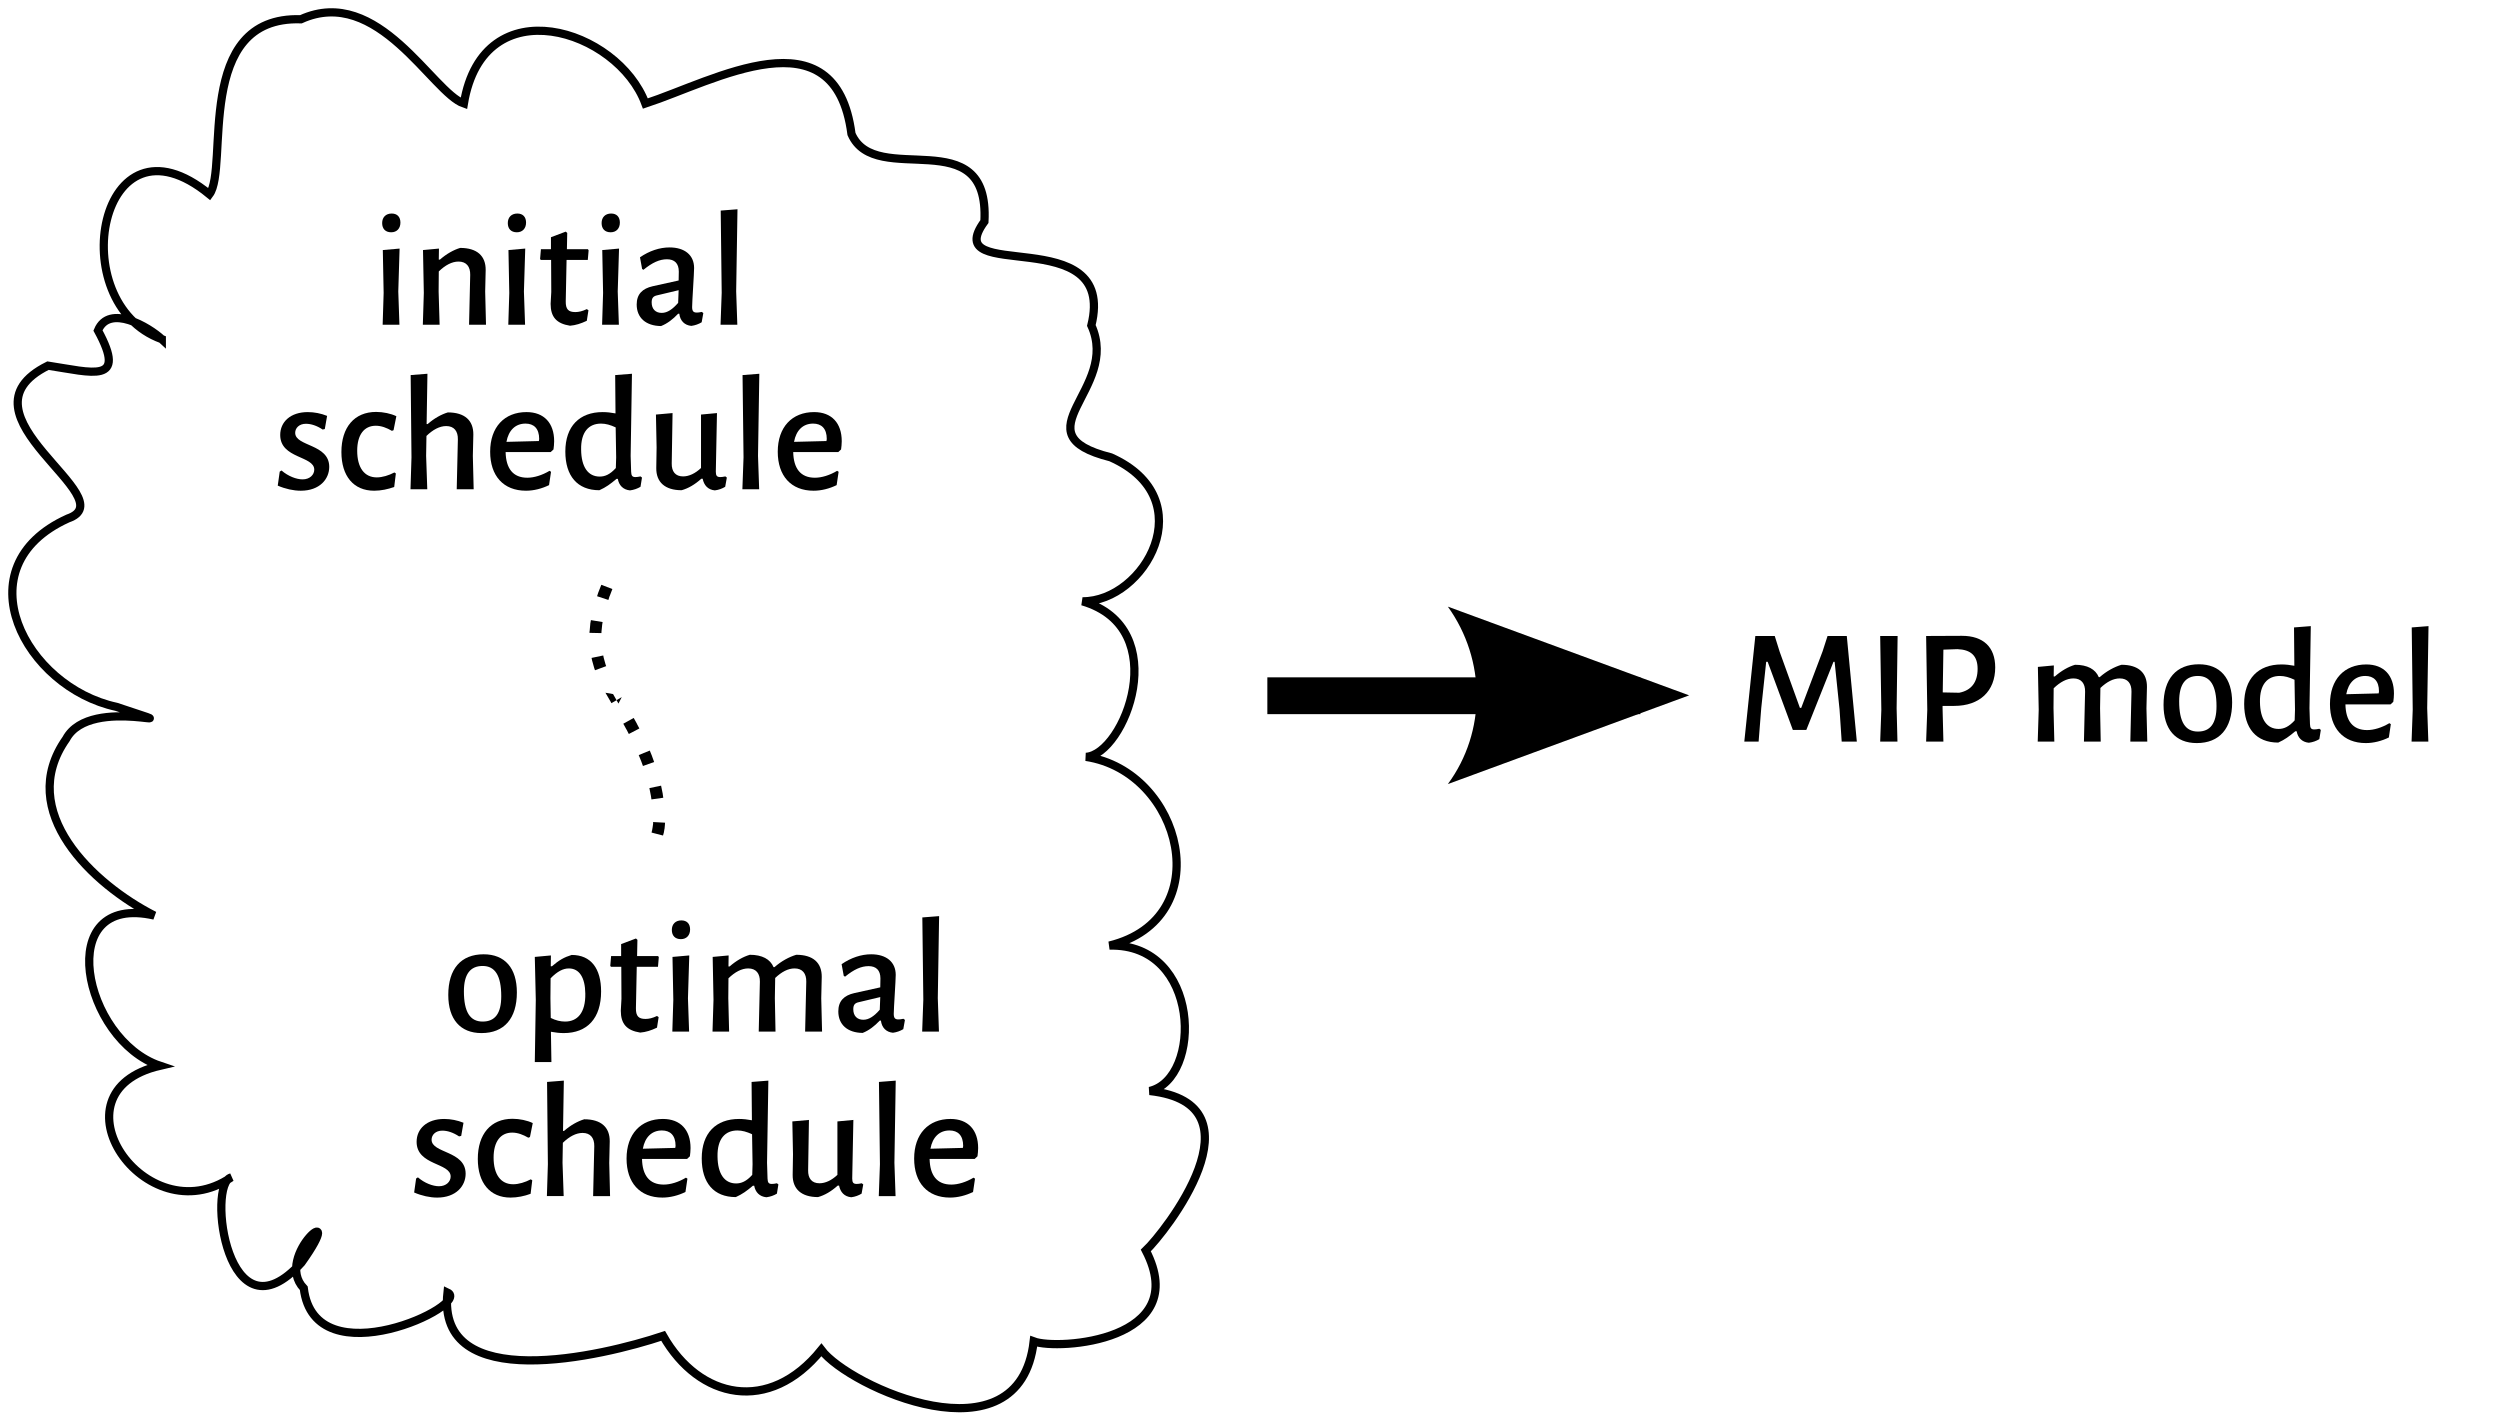 <?xml version="1.0" encoding="UTF-8" standalone="no"?>
<!-- Created with Inkscape (http://www.inkscape.org/) -->

<svg
   xmlns:dc="http://purl.org/dc/elements/1.1/"
   xmlns:cc="http://creativecommons.org/ns#"
   xmlns:rdf="http://www.w3.org/1999/02/22-rdf-syntax-ns#"
   xmlns:svg="http://www.w3.org/2000/svg"
   xmlns="http://www.w3.org/2000/svg"
   xmlns:sodipodi="http://sodipodi.sourceforge.net/DTD/sodipodi-0.dtd"
   xmlns:inkscape="http://www.inkscape.org/namespaces/inkscape"
   id="svg2"
   height="345.4"
   width="607.89"
   version="1.1"
   inkscape:version="0.48.4 r9939"
   sodipodi:docname="outline.svg">
  <sodipodi:namedview
     pagecolor="#ffffff"
     bordercolor="#666666"
     borderopacity="1"
     objecttolerance="10"
     gridtolerance="10"
     guidetolerance="10"
     inkscape:pageopacity="0"
     inkscape:pageshadow="2"
     inkscape:window-width="1417"
     inkscape:window-height="886"
     id="namedview3041"
     showgrid="false"
     inkscape:zoom="1.5402432"
     inkscape:cx="303.94501"
     inkscape:cy="172.7"
     inkscape:window-x="0"
     inkscape:window-y="23"
     inkscape:window-maximized="0"
     inkscape:current-layer="flowRoot2990-9" />
  <defs
     id="defs4" />
  <g
     id="layer1"
     transform="translate(-49.942,-269.176)">
    <path
       id="path2985"
       stroke-linejoin="miter"
       d="m89.286,351.65c-24.294-8.769-15.131-57.106,11.579-35.236,4.811-6.436-4.003-43.398,22.251-42.554,18.735-8.507,31.998,17.902,39.618,20.491,4.743-28.588,37.465-18.031,44.137,0.004,16.767-5.49,46.225-22.601,50.115,7.406,5.844,13.482,33.64-3.56,32.326,21.28-11.404,15.63,32.347-0.465,25.996,25.272,7.109,15.619-18.181,26.296,4.718,32.066,22.593,10.069,8.186,35.131-6.871,35.01,22.264,6.546,10.207,37.284,0.854,37.823,23.491,3.558,32.346,39.329,5.7,45.887,22.268-0.588,22.635,32.373,9.795,35.358,28.416,3.156,3.531,34.572-0.946,38.78,11.364,21.991-21.315,24.335-27.263,22.102-3.436,29.948-44.953,11.008-51.638,2.073-12.666,15.679-29.712,11.991-38.474-3.41-14.756,4.942-55.183,14.465-52.431-10.549,6.147,2.857-32.268,21.223-34.946-1.027-7.58-7.95,11.309-22.867-0.554-6.238-18.139,20.092-23.045-19.291-17.092-20.713-20.8,14.18-44.796-20.774-17.323-27.154-18.756-6.302-26.214-42.206-1.369-36.521-14.898-7.576-33.836-25.301-21.447-42.94,6.003-11.241,33.925-0.485,12.222-7.812-22.194-4.782-37.699-34.064-11.794-45.801,14.388-4.925-28.708-25.309-4.843-37.163,10.808,1.635,19.306,4.566,12.157-8.553,2.727-6.532,12.356-0.846,15.524,2.12z"
       stroke="#000"
       stroke-linecap="butt"
       stroke-width="2"
       fill="none" />
    <g
       id="flowRoot2990"
       style="letter-spacing:0px;word-spacing:0px;"
       font-weight="bold"
       transform="translate(-21.653,-15.642)"
       font-stretch="condensed"
       line-height="125%"
       font-size="40px"
       font-variant="normal"
       font-family="Folio Std"
       font-style="normal"
       fill="#000">
      <path
         id="path4750"
         style="text-align:center;"
         d="m166.84,336.74c-1.44,0-2.32,0.92-2.32,2.32s0.8,2.24,2.2,2.24c1.36,0,2.24-0.92,2.24-2.36,0-1.36-0.76-2.2-2.12-2.2m1.6,18.96,0.32-10.44-4.08,0.36,0.2,10.44-0.24,7.72,4.08,0-0.28-8.08" />
      <path
         id="path4752"
         style="text-align:center;"
         d="m185.65,363.78,4.12,0-0.2-8.08,0.12-5.2c0.04-3.44-2.08-5.4-6.2-5.4-1.6,0.48-3.32,1.44-4.92,2.84h-0.28l0.04-2.68-3.88,0.36,0.2,10.44-0.24,7.72h4.08l-0.24-8.08,0.04-4.88c1.56-1.52,3.2-2.4,4.8-2.4,1.92,0,2.88,1.24,2.84,3.24l-0.28,12.12" />
      <path
         id="path4754"
         style="text-align:center;"
         d="m197.39,336.74c-1.44,0-2.32,0.92-2.32,2.32s0.8,2.24,2.2,2.24c1.36,0,2.24-0.92,2.24-2.36,0-1.36-0.76-2.2-2.12-2.2m1.6,18.96,0.32-10.44-4.08,0.36,0.2,10.44-0.24,7.72,4.08,0-0.28-8.08" />
      <path
         id="path4756"
         style="text-align:center;"
         d="m211.48,360.7c-1.64,0-2.36-0.64-2.32-2.64l0.2-10.04h5.16l0.2-2.32-0.16-0.28h-5.12l0.08-3.96-0.36-0.32-3.6,1.36v2.92h-2.44l-0.2,2.36,0.16,0.24h2.52l0.04,7.8-0.16,2.88c0,3.16,1.4,4.8,4.72,5.32,1.4-0.12,2.64-0.52,4.08-1.2l0.4-2.56-0.4-0.28c-1.08,0.52-1.96,0.72-2.8,0.72" />
      <path
         id="path4758"
         style="text-align:center;"
         d="m220.2,336.74c-1.44,0-2.32,0.92-2.32,2.32s0.8,2.24,2.2,2.24c1.36,0,2.24-0.92,2.24-2.36,0-1.36-0.76-2.2-2.12-2.2m1.6,18.96,0.32-10.44-4.08,0.36,0.2,10.44-0.24,7.72,4.08,0-0.28-8.08" />
      <path
         id="path4760"
         style="text-align:center;"
         d="m234.41,344.98c-2.44,0-4.92,0.84-7.2,2.4l0.52,2.84,0.32,0.2c2.16-1.76,3.92-2.56,5.72-2.56,1.84,0,2.88,1,2.88,3l-0.04,2.16-6.32,1.4c-2.48,0.56-3.88,1.92-3.88,4.44,0,3.2,2.2,5.2,5.92,5.24,1.52-0.6,2.88-1.64,4.16-3h0.28c0.2,1.72,1.28,2.8,2.92,2.96,0.92-0.12,1.8-0.44,2.52-0.88l0.4-2.24-0.36-0.28c-0.6,0.12-0.92,0.16-1.2,0.16-0.84,0-1.16-0.32-1.16-1.36,0-1.36,0.48-8.08,0.48-9.48,0-3.16-2.32-5-5.96-5m2.2,10.4-0.12,3.08c-1.32,1.52-2.6,2.44-4,2.44-1.48,0-2.44-0.92-2.44-2.56,0-1.08,0.4-1.52,1.36-1.72l5.2-1.24" />
      <path
         id="path4762"
         style="text-align:center;"
         d="m250.6,355.66,0.32-19.96-4.08,0.32,0.24,20-0.28,7.76,4.08,0-0.28-8.12" />
      <path
         id="path4764"
         style="text-align:center;"
         d="m146.45,385.02c-4.24,0-6.72,2.4-6.72,5.56,0,5.8,8.28,5.04,8.28,8.44,0,1.2-1.04,2.36-2.84,2.36-1.48,0-3.52-0.76-5.12-2.16l-0.44,0.28-0.48,3.4c1.84,0.8,3.84,1.24,5.6,1.24,4.6,0,6.92-2.84,6.92-5.8,0-5.64-8.28-4.92-8.28-8.28,0-1.16,0.96-2.2,2.6-2.2,1.24,0,2.64,0.44,4.08,1.4l0.52-0.12,0.56-3.2c-1.48-0.6-3.12-0.92-4.68-0.92" />
      <path
         id="path4766"
         style="text-align:center;"
         d="m163.05,384.98c-5.28,0-8.44,3.72-8.44,9.76,0,5.84,2.96,9.4,7.96,9.4,1.64,0,3.4-0.36,4.88-0.92l0.4-3.28-0.36-0.24c-1.36,0.72-2.92,1.2-4.28,1.2-3.04,0-4.76-2.4-4.76-6.48,0-3.88,1.68-6.08,4.52-6.08,1.36,0,2.68,0.52,3.92,1.24l0.4-0.16,0.68-3.4c-1.32-0.64-3.2-1.04-4.92-1.04" />
      <path
         id="path4768"
         style="text-align:center;"
         d="m182.65,403.78,4.12,0-0.2-8.08,0.12-5.2c0.04-3.44-2.08-5.4-6.2-5.4-1.6,0.48-3.32,1.44-4.92,2.84h-0.24l0.2-12.24-4.08,0.32,0.2,20-0.24,7.76h4.08l-0.28-8.12,0.08-4.84c1.56-1.52,3.2-2.4,4.8-2.4,1.92,0,2.88,1.24,2.84,3.24l-0.28,12.12" />
      <path
         id="path4770"
         style="text-align:center;"
         d="m205.5,394.74,0.68-0.64c0.08-0.48,0.16-1.44,0.16-2,0-4.4-2.44-7.08-6.72-7.08-5.36,0-8.84,3.64-8.84,9.64,0,5.84,3.2,9.48,8.72,9.48,1.92,0,3.88-0.52,5.6-1.36l0.48-3.24-0.36-0.24c-1.8,1.08-3.76,1.68-5.4,1.68-3.52,0-5.2-2.28-5.28-6.24h10.96m-2.88-2.68-7.88,0.2c0.52-2.84,2.2-4.44,4.64-4.44,2,0,3.32,1.16,3.32,3.76l-0.08,0.48" />
      <path
         id="path4772"
         style="text-align:center;"
         d="m224.94,395.66,0.32-19.96-4.08,0.32,0.08,9.32c-1.04-0.2-2.12-0.32-3.12-0.32-5.64,0-9.08,3.44-9.08,9.6,0,5.92,2.92,9.4,8.28,9.4,1.6-0.72,2.64-1.48,4.16-2.76h0.32c0.28,1.56,1.28,2.64,2.96,2.8,0.96-0.12,1.84-0.44,2.56-0.88l0.36-2.24-0.36-0.28c-0.56,0.12-0.92,0.16-1.24,0.16-0.76,0-1-0.32-1.04-1.32l-0.12-3.84m-7.2-7.84c1.16,0,2.28,0.32,3.56,0.92l0.12,7.28-0.08,2.6c-1.44,1.6-2.68,2.08-3.92,2.08-2.8,0-4.48-2.28-4.52-6.56-0.08-4.28,1.84-6.32,4.84-6.32" />
      <path
         id="path4774"
         style="text-align:center;"
         d="m245.93,385.26-3.88,0.36,0,13c-1.4,1.32-2.92,2.04-4.36,2.04-1.88,0-2.8-1.2-2.76-3.16l0.2-12.24-4.04,0.36,0.16,8-0.08,5c-0.04,3.44,2.12,5.4,6.16,5.4,1.6-0.44,3.2-1.36,4.8-2.8h0.32c0.32,1.6,1.28,2.68,2.96,2.84,0.96-0.12,1.8-0.44,2.52-0.88l0.4-2.24-0.36-0.28c-0.56,0.12-0.92,0.16-1.24,0.16-0.8,0-1.08-0.32-1.08-1.32l0.28-14.24" />
      <path
         id="path4776"
         style="text-align:center;"
         d="m255.91,395.66,0.32-19.96-4.08,0.32,0.24,20-0.28,7.76,4.08,0-0.28-8.12" />
      <path
         id="path4778"
         style="text-align:center;"
         d="m275.43,394.74,0.68-0.64c0.08-0.48,0.16-1.44,0.16-2,0-4.4-2.44-7.08-6.72-7.08-5.36,0-8.84,3.64-8.84,9.64,0,5.84,3.2,9.48,8.72,9.48,1.92,0,3.88-0.52,5.6-1.36l0.48-3.24-0.36-0.24c-1.8,1.08-3.76,1.68-5.4,1.68-3.52,0-5.2-2.28-5.28-6.24h10.96m-2.88-2.68-7.88,0.2c0.52-2.84,2.2-4.44,4.64-4.44,2,0,3.32,1.16,3.32,3.76l-0.08,0.48" />
    </g>
    <g
       id="flowRoot2990-6"
       style="letter-spacing:0px;word-spacing:0px;"
       font-weight="bold"
       transform="translate(11.513,156.236)"
       font-stretch="condensed"
       line-height="125%"
       font-size="40px"
       font-variant="normal"
       font-family="Folio Std"
       font-style="normal"
       fill="#000">
      <path
         id="path4719"
         style="text-align:center;"
         d="m156.03,344.98c-5.52,0-8.6,3.56-8.6,9.88,0,5.92,2.92,9.28,8.08,9.28,5.52,0,8.6-3.56,8.6-9.88,0-5.92-2.92-9.28-8.08-9.28m-0.24,2.84c3,0,4.52,2.32,4.52,7.36,0,4.2-1.52,6.16-4.52,6.16-3.04,0-4.56-2.28-4.56-7.36,0-4.12,1.52-6.16,4.56-6.16" />
      <path
         id="path4721"
         style="text-align:center;"
         d="m177.43,345.14c-1.84,0.56-3.08,1.28-4.8,2.76h-0.28l0.04-2.64-3.92,0.36,0.24,10.44-0.24,15.12h4.04l-0.12-7.36c1.08,0.2,2.12,0.32,3.12,0.32,5.72,0,9.08-3.6,9.08-10.12,0-5.56-2.44-8.88-7.16-8.88m-1.6,16.2c-1.12,0-2.28-0.28-3.48-0.88l-0.08-4.76,0.04-4.88c1.64-1.68,3.04-2.4,4.44-2.4,2.56,0,3.96,2.24,4,6.12,0.08,4.68-1.92,6.8-4.92,6.8" />
      <path
         id="path4723"
         style="text-align:center;"
         d="m195.38,360.7c-1.64,0-2.36-0.64-2.32-2.64l0.2-10.04h5.16l0.2-2.32-0.16-0.28h-5.12l0.08-3.96-0.36-0.32-3.6,1.36v2.92h-2.44l-0.2,2.36,0.16,0.24h2.52l0.04,7.8-0.16,2.88c0,3.16,1.4,4.8,4.72,5.32,1.4-0.12,2.64-0.52,4.08-1.2l0.4-2.56-0.4-0.28c-1.08,0.52-1.96,0.72-2.8,0.72" />
      <path
         id="path4725"
         style="text-align:center;"
         d="m204.11,336.74c-1.44,0-2.32,0.92-2.32,2.32s0.8,2.24,2.2,2.24c1.36,0,2.24-0.92,2.24-2.36,0-1.36-0.76-2.2-2.12-2.2m1.6,18.96,0.32-10.44-4.08,0.36,0.2,10.44-0.24,7.72,4.08,0-0.28-8.08" />
      <path
         id="path4727"
         style="text-align:center;"
         d="m234.2,363.78,4.12,0-0.2-8.08,0.12-5.2c0.04-3.44-2.08-5.4-6.2-5.4-1.72,0.52-3.6,1.52-5.28,3h-0.24c-0.8-1.92-2.76-3-5.76-3-1.64,0.48-3.32,1.44-4.92,2.84h-0.28l0.04-2.68-3.88,0.36,0.2,10.44-0.24,7.72h4.04l-0.2-8.08,0.04-4.88c1.56-1.52,3.2-2.4,4.8-2.4,1.92,0,2.88,1.24,2.84,3.24l-0.28,12.12h4.08l-0.16-8.08,0.08-4.96c1.56-1.48,3.12-2.32,4.72-2.32,1.92,0,2.88,1.24,2.84,3.24l-0.28,12.12" />
      <path
         id="path4729"
         style="text-align:center;"
         d="m250.27,344.98c-2.44,0-4.92,0.84-7.2,2.4l0.52,2.84,0.32,0.2c2.16-1.76,3.92-2.56,5.72-2.56,1.84,0,2.88,1,2.88,3l-0.04,2.16-6.32,1.4c-2.48,0.56-3.88,1.92-3.88,4.44,0,3.2,2.2,5.2,5.92,5.24,1.52-0.6,2.88-1.64,4.16-3h0.28c0.2,1.72,1.28,2.8,2.92,2.96,0.92-0.12,1.8-0.44,2.52-0.88l0.4-2.24-0.36-0.28c-0.6,0.12-0.92,0.16-1.2,0.16-0.84,0-1.16-0.32-1.16-1.36,0-1.36,0.48-8.08,0.48-9.48,0-3.16-2.32-5-5.96-5m2.2,10.4-0.12,3.08c-1.32,1.52-2.6,2.44-4,2.44-1.48,0-2.44-0.92-2.44-2.56,0-1.08,0.4-1.52,1.36-1.72l5.2-1.24" />
      <path
         id="path4731"
         style="text-align:center;"
         d="m266.46,355.66,0.32-19.96-4.08,0.32,0.24,20-0.28,7.76,4.08,0-0.28-8.12" />
      <path
         id="path4733"
         style="text-align:center;"
         d="m146.45,385.02c-4.24,0-6.72,2.4-6.72,5.56,0,5.8,8.28,5.04,8.28,8.44,0,1.2-1.04,2.36-2.84,2.36-1.48,0-3.52-0.76-5.12-2.16l-0.44,0.28-0.48,3.4c1.84,0.8,3.84,1.24,5.6,1.24,4.6,0,6.92-2.84,6.92-5.8,0-5.64-8.28-4.92-8.28-8.28,0-1.16,0.96-2.2,2.6-2.2,1.24,0,2.64,0.44,4.08,1.4l0.52-0.12,0.56-3.2c-1.48-0.6-3.12-0.92-4.68-0.92" />
      <path
         id="path4735"
         style="text-align:center;"
         d="m163.05,384.98c-5.28,0-8.44,3.72-8.44,9.76,0,5.84,2.96,9.4,7.96,9.4,1.64,0,3.4-0.36,4.88-0.92l0.4-3.28-0.36-0.24c-1.36,0.72-2.92,1.2-4.28,1.2-3.04,0-4.76-2.4-4.76-6.48,0-3.88,1.68-6.08,4.52-6.08,1.36,0,2.68,0.52,3.92,1.24l0.4-0.16,0.68-3.4c-1.32-0.64-3.2-1.04-4.92-1.04" />
      <path
         id="path4737"
         style="text-align:center;"
         d="m182.65,403.78,4.12,0-0.2-8.08,0.12-5.2c0.04-3.44-2.08-5.4-6.2-5.4-1.6,0.48-3.32,1.44-4.92,2.84h-0.24l0.2-12.24-4.08,0.32,0.2,20-0.24,7.76h4.08l-0.28-8.12,0.08-4.84c1.56-1.52,3.2-2.4,4.8-2.4,1.92,0,2.88,1.24,2.84,3.24l-0.28,12.12" />
      <path
         id="path4739"
         style="text-align:center;"
         d="m205.5,394.74,0.68-0.64c0.08-0.48,0.16-1.44,0.16-2,0-4.4-2.44-7.08-6.72-7.08-5.36,0-8.84,3.64-8.84,9.64,0,5.84,3.2,9.48,8.72,9.48,1.92,0,3.88-0.52,5.6-1.36l0.48-3.24-0.36-0.24c-1.8,1.08-3.76,1.68-5.4,1.68-3.52,0-5.2-2.28-5.28-6.24h10.96m-2.88-2.68-7.88,0.2c0.52-2.84,2.2-4.44,4.64-4.44,2,0,3.32,1.16,3.32,3.76l-0.08,0.48" />
      <path
         id="path4741"
         style="text-align:center;"
         d="m224.94,395.66,0.32-19.96-4.08,0.32,0.08,9.32c-1.04-0.2-2.12-0.32-3.12-0.32-5.64,0-9.08,3.44-9.08,9.6,0,5.92,2.92,9.4,8.28,9.4,1.6-0.72,2.64-1.48,4.16-2.76h0.32c0.28,1.56,1.28,2.64,2.96,2.8,0.96-0.12,1.84-0.44,2.56-0.88l0.36-2.24-0.36-0.28c-0.56,0.12-0.92,0.16-1.24,0.16-0.76,0-1-0.32-1.04-1.32l-0.12-3.84m-7.2-7.84c1.16,0,2.28,0.32,3.56,0.92l0.12,7.28-0.08,2.6c-1.44,1.6-2.68,2.08-3.92,2.08-2.8,0-4.48-2.28-4.52-6.56-0.08-4.28,1.84-6.32,4.84-6.32" />
      <path
         id="path4743"
         style="text-align:center;"
         d="m245.93,385.26-3.88,0.36,0,13c-1.4,1.32-2.92,2.04-4.36,2.04-1.88,0-2.8-1.2-2.76-3.16l0.2-12.24-4.04,0.36,0.16,8-0.08,5c-0.04,3.44,2.12,5.4,6.16,5.4,1.6-0.44,3.2-1.36,4.8-2.8h0.32c0.32,1.6,1.28,2.68,2.96,2.84,0.96-0.12,1.8-0.44,2.52-0.88l0.4-2.24-0.36-0.28c-0.56,0.12-0.92,0.16-1.24,0.16-0.8,0-1.08-0.32-1.08-1.32l0.28-14.24" />
      <path
         id="path4745"
         style="text-align:center;"
         d="m255.91,395.66,0.32-19.96-4.08,0.32,0.24,20-0.28,7.76,4.08,0-0.28-8.12" />
      <path
         id="path4747"
         style="text-align:center;"
         d="m275.43,394.74,0.68-0.64c0.08-0.48,0.16-1.44,0.16-2,0-4.4-2.44-7.08-6.72-7.08-5.36,0-8.84,3.64-8.84,9.64,0,5.84,3.2,9.48,8.72,9.48,1.92,0,3.88-0.52,5.6-1.36l0.48-3.24-0.36-0.24c-1.8,1.08-3.76,1.68-5.4,1.68-3.52,0-5.2-2.28-5.28-6.24h10.96m-2.88-2.68-7.88,0.2c0.52-2.84,2.2-4.44,4.64-4.44,2,0,3.32,1.16,3.32,3.76l-0.08,0.48" />
    </g>
    <g
       id="flowRoot2990-9"
       style="letter-spacing:0px;word-spacing:0px;"
       font-weight="bold"
       transform="translate(362.299,65.298)"
       font-stretch="condensed"
       line-height="125%"
       font-size="40px"
       font-variant="normal"
       font-family="Folio Std"
       font-style="normal"
       fill="#000">
      <g
         transform="translate(-296.776,269.452)"
         style="line-height:125%;fill:#000000;fill-opacity:1;stroke:none;font-family:Folio Std;-inkscape-font-specification:Folio Std Bold Condensed"
         id="flowRoot3043">
        <path
           d="m 435.918,114.75 -2.44,-25.68 -4.68,0 -1.2,3.72 -5.2,13.76 -0.32,0 -4.92,-13.64 -1.2,-3.84 -4.72,0 -2.68,25.68 3.48,0 0.64,-8.16 1.2,-11.24 0.36,0 6.12,16.56 3.28,0 6.6,-16.56 0.28,0 1.2,11.6 0.52,7.8 3.68,0"
           style="font-weight:500;font-stretch:normal;text-align:start;line-height:125%;writing-mode:lr-tb;text-anchor:start;font-family:Alegreya Sans;-inkscape-font-specification:Alegreya Sans Medium"
           id="path3056" />
        <path
           d="m 445.596,106.67 0.24,-17.6 -4.24,0 0.28,17.96 -0.28,7.72 4.2,0 -0.2,-8.08"
           style="font-weight:500;font-stretch:normal;text-align:start;line-height:125%;writing-mode:lr-tb;text-anchor:start;font-family:Alegreya Sans;-inkscape-font-specification:Alegreya Sans Medium"
           id="path3058" />
        <path
           d="m 452.768,89.07 0.28,17.96 -0.28,7.72 4.2,0 -0.2,-8.08 0,-0.6 2.84,0 c 6.2,0 9.96,-3.6 9.96,-9.36 0,-4.96 -2.92,-7.68 -8.08,-7.68 l -8.72,0.04 m 4.04,13.72 0.16,-10.4 3.4,-0.12 c 3.24,0.12 4.92,1.56 4.92,4.8 0,3.28 -1.56,5.24 -4.48,5.8 l -4,-0.08"
           style="font-weight:500;font-stretch:normal;text-align:start;line-height:125%;writing-mode:lr-tb;text-anchor:start;font-family:Alegreya Sans;-inkscape-font-specification:Alegreya Sans Medium"
           id="path3060" />
        <path
           d="m 502.423,114.75 4.12,0 -0.2,-8.08 0.12,-5.2 c 0.04,-3.44 -2.08,-5.4 -6.2,-5.4 -1.72,0.52 -3.6,1.52 -5.28,3 l -0.24,0 c -0.8,-1.92 -2.76,-3 -5.76,-3 -1.64,0.48 -3.32,1.44 -4.92,2.84 l -0.28,0 0.04,-2.68 -3.88,0.36 0.2,10.44 -0.24,7.72 4.04,0 -0.2,-8.08 0.04,-4.88 c 1.56,-1.52 3.2,-2.4 4.8,-2.4 1.92,0 2.88,1.24 2.84,3.24 l -0.28,12.12 4.08,0 -0.16,-8.08 0.08,-4.96 c 1.56,-1.48 3.12,-2.32 4.72,-2.32 1.92,0 2.88,1.24 2.84,3.24 l -0.28,12.12"
           style="font-weight:500;font-stretch:normal;text-align:start;line-height:125%;writing-mode:lr-tb;text-anchor:start;font-family:Alegreya Sans;-inkscape-font-specification:Alegreya Sans Medium"
           id="path3062" />
        <path
           d="m 519.096,95.95 c -5.52,0 -8.6,3.56 -8.6,9.88 0,5.92 2.92,9.28 8.08,9.28 5.52,0 8.6,-3.56 8.6,-9.88 0,-5.92 -2.92,-9.28 -8.08,-9.28 m -0.24,2.84 c 3,0 4.52,2.32 4.52,7.36 0,4.2 -1.52,6.16 -4.52,6.16 -3.04,0 -4.56,-2.28 -4.56,-7.36 0,-4.12 1.52,-6.16 4.56,-6.16"
           style="font-weight:500;font-stretch:normal;text-align:start;line-height:125%;writing-mode:lr-tb;text-anchor:start;font-family:Alegreya Sans;-inkscape-font-specification:Alegreya Sans Medium"
           id="path3064" />
        <path
           d="m 545.983,106.63 0.32,-19.96 -4.08,0.32 0.08,9.32 c -1.04,-0.2 -2.12,-0.32 -3.12,-0.32 -5.64,0 -9.08,3.44 -9.08,9.6 0,5.92 2.92,9.4 8.28,9.4 1.6,-0.72 2.64,-1.48 4.16,-2.76 l 0.32,0 c 0.28,1.56 1.28,2.64 2.96,2.8 0.96,-0.12 1.84,-0.44 2.56,-0.88 l 0.36,-2.24 -0.36,-0.28 c -0.56,0.12 -0.92,0.16 -1.24,0.16 -0.76,0 -1,-0.32 -1.04,-1.32 l -0.12,-3.84 m -7.2,-7.84 c 1.16,0 2.28,0.32 3.56,0.92 l 0.12,7.28 -0.08,2.6 c -1.44,1.6 -2.68,2.08 -3.92,2.08 -2.8,0 -4.48,-2.28 -4.52,-6.56 -0.08,-4.28 1.84,-6.32 4.84,-6.32"
           style="font-weight:500;font-stretch:normal;text-align:start;line-height:125%;writing-mode:lr-tb;text-anchor:start;font-family:Alegreya Sans;-inkscape-font-specification:Alegreya Sans Medium"
           id="path3066" />
        <path
           d="m 565.684,105.71 0.68,-0.64 c 0.08,-0.48 0.16,-1.44 0.16,-2 0,-4.4 -2.44,-7.08 -6.72,-7.08 -5.36,0 -8.84,3.64 -8.84,9.64 0,5.84 3.2,9.48 8.72,9.48 1.92,0 3.88,-0.52 5.6,-1.36 l 0.48,-3.24 -0.36,-0.24 c -1.8,1.08 -3.76,1.68 -5.4,1.68 -3.52,0 -5.2,-2.28 -5.28,-6.24 l 10.96,0 m -2.88,-2.68 -7.88,0.2 c 0.52,-2.84 2.2,-4.44 4.64,-4.44 2,0 3.32,1.16 3.32,3.76 l -0.08,0.48"
           style="font-weight:500;font-stretch:normal;text-align:start;line-height:125%;writing-mode:lr-tb;text-anchor:start;font-family:Alegreya Sans;-inkscape-font-specification:Alegreya Sans Medium"
           id="path3068" />
        <path
           d="m 574.606,106.63 0.32,-19.96 -4.08,0.32 0.24,20 -0.28,7.76 4.08,0 -0.28,-8.12"
           style="font-weight:500;font-stretch:normal;text-align:start;line-height:125%;writing-mode:lr-tb;text-anchor:start;font-family:Alegreya Sans;-inkscape-font-specification:Alegreya Sans Medium"
           id="path3070" />
      </g>
    </g>
    <g
       id="g4662"
       transform="matrix(0.895,0,0,0.895,40.237,48.184)">
      <path
         id="path3082"
         style="baseline-shift:baseline;block-progression:tb;color:#000000;direction:ltr;text-indent:0;text-align:start;enable-background:accumulate;text-transform:none;"
         fill="#000"
         d="m355.16,430.94,0,10,101.34,0,0-10-101.34,0z" />
      <path
         id="path4668"
         stroke-linejoin="round"
         d="m404.2,411.73,65.555,24.106-65.555,24.106c10.473-14.232,10.413-33.705,0-48.213z"
         fill-rule="evenodd"
         stroke-width="0.625" />
    </g>
    <path
       id="path4660"
       style="baseline-shift:baseline;block-progression:tb;color:#000000;direction:ltr;text-indent:0;text-align:start;enable-background:accumulate;text-transform:none;"
       fill="#000"
       d="m195.47,413.12,0,0.031-0.031,0.031-0.312,0.969,2.75,0.906,0.281-0.906,0.031-0.031,0.656-1.719-2.688-1.031zm-2,7.719,0,0.031,0,0.062-0.156,1.75-0.031,0.062,0,0.031,0,0.281,2.906,0.062,0-0.156,0-0.125,0.156-1.531,0-0.094,0.125-0.781-2.844-0.469zm0.312,8.312,0.156,0.719,0,0.031,0.031,0.062,0.469,1.688,0.031,0.031,0,0.062,0.156,0.406,2.719-1-0.125-0.312,0-0.062-0.031-0.031-0.406-1.469-0.031-0.094-0.125-0.625zm3.375,8.469,1.344,2.312,0,0.031,0.125,0.188,2.5-1.469l-0.8,1.57-1.312-2.312zm4.344,7.531,0.75,1.375,0.031,0.031,0.562,1.094,2.562-1.344-0.594-1.125,0-0.031-0.781-1.406zm3.75,7.625,0.531,1.312,0.031,0.062,0.469,1.281,2.719-0.969-0.5-1.375,0-0.031-0.562-1.375zm2.594,8.031,0.375,1.906,0.125,0.844,2.875-0.406-0.125-0.875,0-0.031,0-0.031-0.406-2zm0.906,8.562,0,0.125-0.125,0.875-0.125,0.719-0.031,0.094-0.094,0.438,2.781,0.719,0.156-0.531,0-0.062,0.031-0.031,0.156-0.906,0-0.062,0.031-0.031,0.094-1,0-0.031,0-0.062,0.031-0.406-2.906-0.156z" />
  </g>
</svg>
